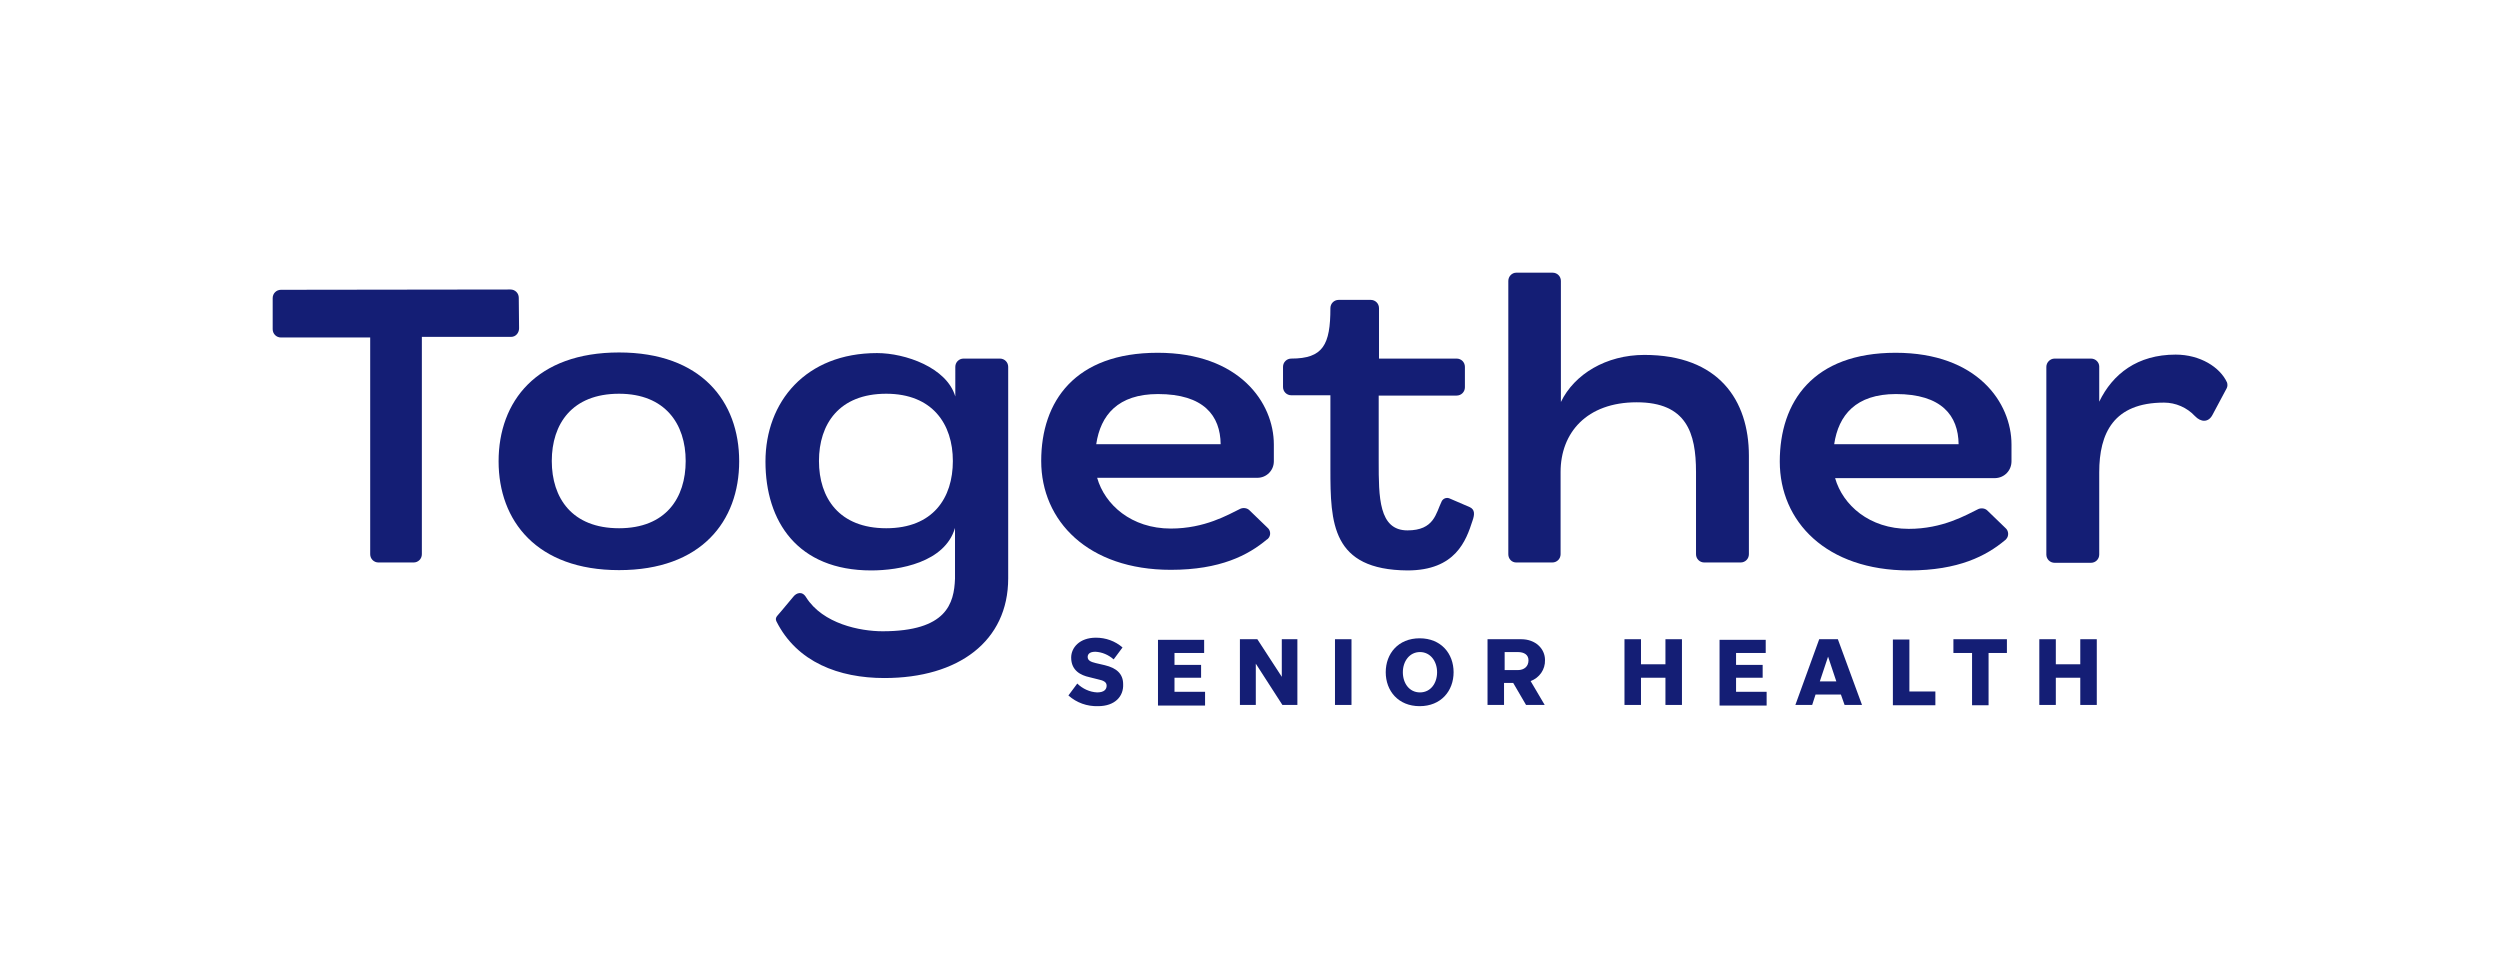 <?xml version="1.0" encoding="utf-8"?>
<!-- Generator: Adobe Illustrator 26.0.0, SVG Export Plug-In . SVG Version: 6.00 Build 0)  -->
<svg version="1.1" id="Layer_1" xmlns="http://www.w3.org/2000/svg" xmlns:xlink="http://www.w3.org/1999/xlink" x="0px" y="0px"
	 viewBox="0 0 817.8 319.9" style="enable-background:new 0 0 817.8 319.9;" xml:space="preserve">
<style type="text/css">
	.st0{fill:#141E75;}
</style>
<g id="Layer_2_00000076597105021636793960000005436744723092429974_">
	<g id="Layer_1-2_00000124868790769312346950000002898202835595081097_">
		<path class="st0" d="M359.2,231c-3.6,0.1-7-1.1-9.7-3.5l2.9-3.9c1.7,1.7,4.1,2.8,6.5,2.9c2.3,0,3.1-1,3.1-2.2s-1-1.7-2.9-2.1
			l-2.8-0.7c-2.7-0.6-5.9-2.1-5.9-6.4c0-3.2,2.7-6.5,8.1-6.5c3.2,0,6.3,1.1,8.7,3.2l-2.9,3.9c-1.7-1.5-3.8-2.4-6-2.5
			c-2.1,0-2.5,1-2.5,1.7c0,1.1,0.9,1.6,2.6,2l3,0.7c3.8,0.9,6,2.8,6,6.2C367.6,227.8,364.7,231,359.2,231z"/>
		<path class="st0" d="M393.9,209.1v4.5h-9.7v3.9h8.7v4.2h-8.7v4.6h10v4.5h-15.4v-21.5H393.9z"/>
		<path class="st0" d="M411.3,209.1l8,12.3v-12.3h5.1v21.5h-4.9l-8.7-13.5v13.5h-5.2v-21.5H411.3z"/>
		<path class="st0" d="M442.1,209.1v21.5h-5.4v-21.5H442.1z"/>
		<path class="st0" d="M453.3,219.9c0-6.1,4.1-11.1,11.1-11.1c7,0,11.1,5,11.1,11.1c0,6.1-4.1,11.1-11.1,11.1S453.3,226,453.3,219.9
			z M470.1,219.9c0-3.6-2.2-6.6-5.6-6.6s-5.6,3-5.6,6.6c0,3.6,2.1,6.6,5.6,6.6S470.1,223.5,470.1,219.9z"/>
		<path class="st0" d="M497.6,209.1c4.7,0,7.8,3.1,7.8,6.8c0.1,3.1-1.8,5.8-4.7,6.9l4.6,7.8h-6.1l-4.2-7.2h-3v7.2h-5.4v-21.5H497.6z
			 M492.2,213.3v5.9h4.3c2.1,0,3.5-1.2,3.5-3.2c0-1.8-1.4-2.7-3.5-2.7L492.2,213.3z"/>
		<path class="st0" d="M536.8,209.1v8.2h8v-8.2h5.4v21.5h-5.4v-8.9h-8v8.9h-5.4v-21.5H536.8z"/>
		<path class="st0" d="M577.6,209.1v4.5h-9.7v3.9h8.7v4.2h-8.7v4.6h10v4.5h-15.4v-21.5H577.6z"/>
		<path class="st0" d="M587.3,230.6l7.8-21.5h6.1l7.9,21.5h-5.7l-1.2-3.4h-8.3l-1.1,3.4H587.3z M600.7,222.9l-2.7-8.1l-2.7,8.1
			H600.7z"/>
		<path class="st0" d="M624.6,209.1v17.1h8.5v4.5h-13.9v-21.5H624.6z"/>
		<path class="st0" d="M656.5,209.1v4.5h-6v17.1h-5.4v-17.1H639v-4.5H656.5z"/>
		<path class="st0" d="M672.5,209.1v8.2h8v-8.2h5.4v21.5h-5.4v-8.9h-8v8.9h-5.4v-21.5H672.5z"/>
		<path class="st0" d="M169.7,97.4l0.1,10c0,1.5-1.1,2.8-2.6,2.8c-0.1,0-0.1,0-0.2,0h-29v71.1c0,1.5-1.2,2.7-2.7,2.7h-11.5
			c-1.5,0-2.7-1.2-2.7-2.7v-70.9H91.9c-1.5,0-2.7-1.2-2.7-2.7c0,0,0,0,0,0V97.5c0-1.5,1.2-2.7,2.7-2.7l75.1-0.1
			C168.5,94.7,169.7,95.9,169.7,97.4z"/>
		<path class="st0" d="M163.1,150.9c0-19.6,12.4-35.6,39.4-35.6c26.9,0,39.3,16,39.3,35.6s-12.4,35.6-39.3,35.6
			S163.1,170.4,163.1,150.9z M202.5,172.8c15.3,0,21.8-9.9,21.8-22s-6.7-22-21.8-22c-15.4,0-22,9.9-22,22S187.1,172.8,202.5,172.8z"
			/>
		<path class="st0" d="M255.5,200l4.1-4.9c0.9-1.1,2.8-1.9,4.1,0.3c5.5,8.7,17.7,11.1,25,11.1c21,0,23.4-9.1,23.7-17.2v-16.6
			c-3.3,11.3-18.2,13.9-27.4,13.9c-24.1,0-34.6-16-34.6-35.6s13.2-35.5,36.5-35.5c9.2,0,22.8,4.7,25.6,14.2V120
			c0-1.5,1.2-2.7,2.7-2.7h11.9c1.5,0,2.7,1.2,2.7,2.7v69.2c0,20.5-16.2,32.6-40.5,32.6c-14.9,0-28.6-5.2-35.3-18.5
			C253.3,201.9,254.6,201.2,255.5,200z M289.9,172.8c15.3,0,21.8-9.9,21.8-22c0-12.1-6.7-22-21.8-22c-15.4,0-22,9.9-22,22
			S274.5,172.8,289.9,172.8z"/>
		<path class="st0" d="M378.7,115.4c26.8,0,38,16.4,38,30v5.5c0,3-2.4,5.4-5.4,5.4c0,0,0,0,0,0h-52.4c2.5,8.8,11.2,16.6,24.1,16.6
			c11.1,0,18.7-4.5,22.8-6.5c1-0.4,2.2-0.2,2.9,0.5l5.9,5.7c1.1,0.9,1.2,2.6,0.2,3.6c-0.1,0.1-0.2,0.2-0.4,0.3
			c-6.1,5.1-15.2,9.9-31.4,9.9c-27.1,0-42.4-16-42.4-35.6S351.7,115.4,378.7,115.4z M399.3,145.3c-0.1-9.3-5.5-16.4-20.5-16.4
			c-13.1,0-18.8,6.9-20.2,16.4H399.3z"/>
		<path class="st0" d="M435.2,153.4v-24.1h-12.8c-1.5,0-2.7-1.2-2.7-2.7V120c0-1.5,1.2-2.7,2.7-2.7c10.4,0,12.8-4.5,12.8-16.5
			c0-1.5,1.2-2.7,2.7-2.7h10.5c1.5,0,2.7,1.2,2.7,2.7v16.5h25.4c1.5,0,2.7,1.2,2.7,2.7c0,0,0,0,0,0v6.7c0,1.5-1.2,2.7-2.7,2.7H451
			v21.5c0,11.7,0,22.6,9.4,22.6c8.8,0,9.3-5.6,11.2-9.5c0.5-1,1.7-1.4,2.7-0.9l6.5,2.8c1.7,0.8,1.6,2.4,0.9,4.4
			c-2.1,6.5-5.5,16.3-21.3,16.3C435.6,186.4,435.2,171.1,435.2,153.4z"/>
		<path class="st0" d="M496,89.2h11.9c1.5,0,2.7,1.2,2.7,2.7v39.6c4.4-9.1,14.8-15.4,27.3-15.4c24.3,0,34.2,14.8,34.2,33v32.2
			c0,1.5-1.2,2.7-2.7,2.7h-11.9c-1.5,0-2.7-1.2-2.7-2.7v-26.9c0-12.8-3.1-22.8-19.4-22.8c-16.4,0-24.9,10-24.9,22.8v26.9
			c0,1.5-1.2,2.7-2.7,2.7H496c-1.5,0-2.6-1.2-2.6-2.7V91.9C493.4,90.4,494.6,89.2,496,89.2z"/>
		<path class="st0" d="M620.1,115.4c26.8,0,37.9,16.4,37.9,30v5.5c0,3-2.3,5.4-5.3,5.5c0,0-0.1,0-0.1,0h-52.3
			c2.5,8.8,11.2,16.6,24.1,16.6c11.1,0,18.7-4.5,22.8-6.5c1-0.4,2.2-0.2,2.9,0.5l5.9,5.7c1.1,0.9,1.2,2.6,0.3,3.6
			c-0.1,0.1-0.2,0.3-0.4,0.4c-6.1,5.1-15.2,9.9-31.4,9.9c-27.1,0-42.3-16-42.3-35.6S593.1,115.4,620.1,115.4z M640.7,145.3
			c-0.1-9.3-5.5-16.4-20.5-16.4c-13.1,0-18.8,6.9-20.2,16.4H640.7z"/>
		<path class="st0" d="M672.1,117.3h11.9c1.5,0,2.7,1.2,2.7,2.6c0,0,0,0,0,0.1v11.4c4.4-9.1,12.5-15.4,25-15.4
			c8,0,14.5,4.1,16.8,9.1c0.2,0.6,0.2,1.3-0.1,1.9l-4.7,8.8c-1.3,2.4-3.7,2.4-5.7,0.3c-2.6-2.8-6.3-4.4-10.1-4.4
			c-16.5,0-21.2,10-21.2,22.8v26.9c0,1.5-1.2,2.7-2.7,2.7h-11.9c-1.5,0-2.7-1.2-2.7-2.7V120C669.4,118.6,670.6,117.3,672.1,117.3z"
			/>
	</g>
</g>
</svg>
